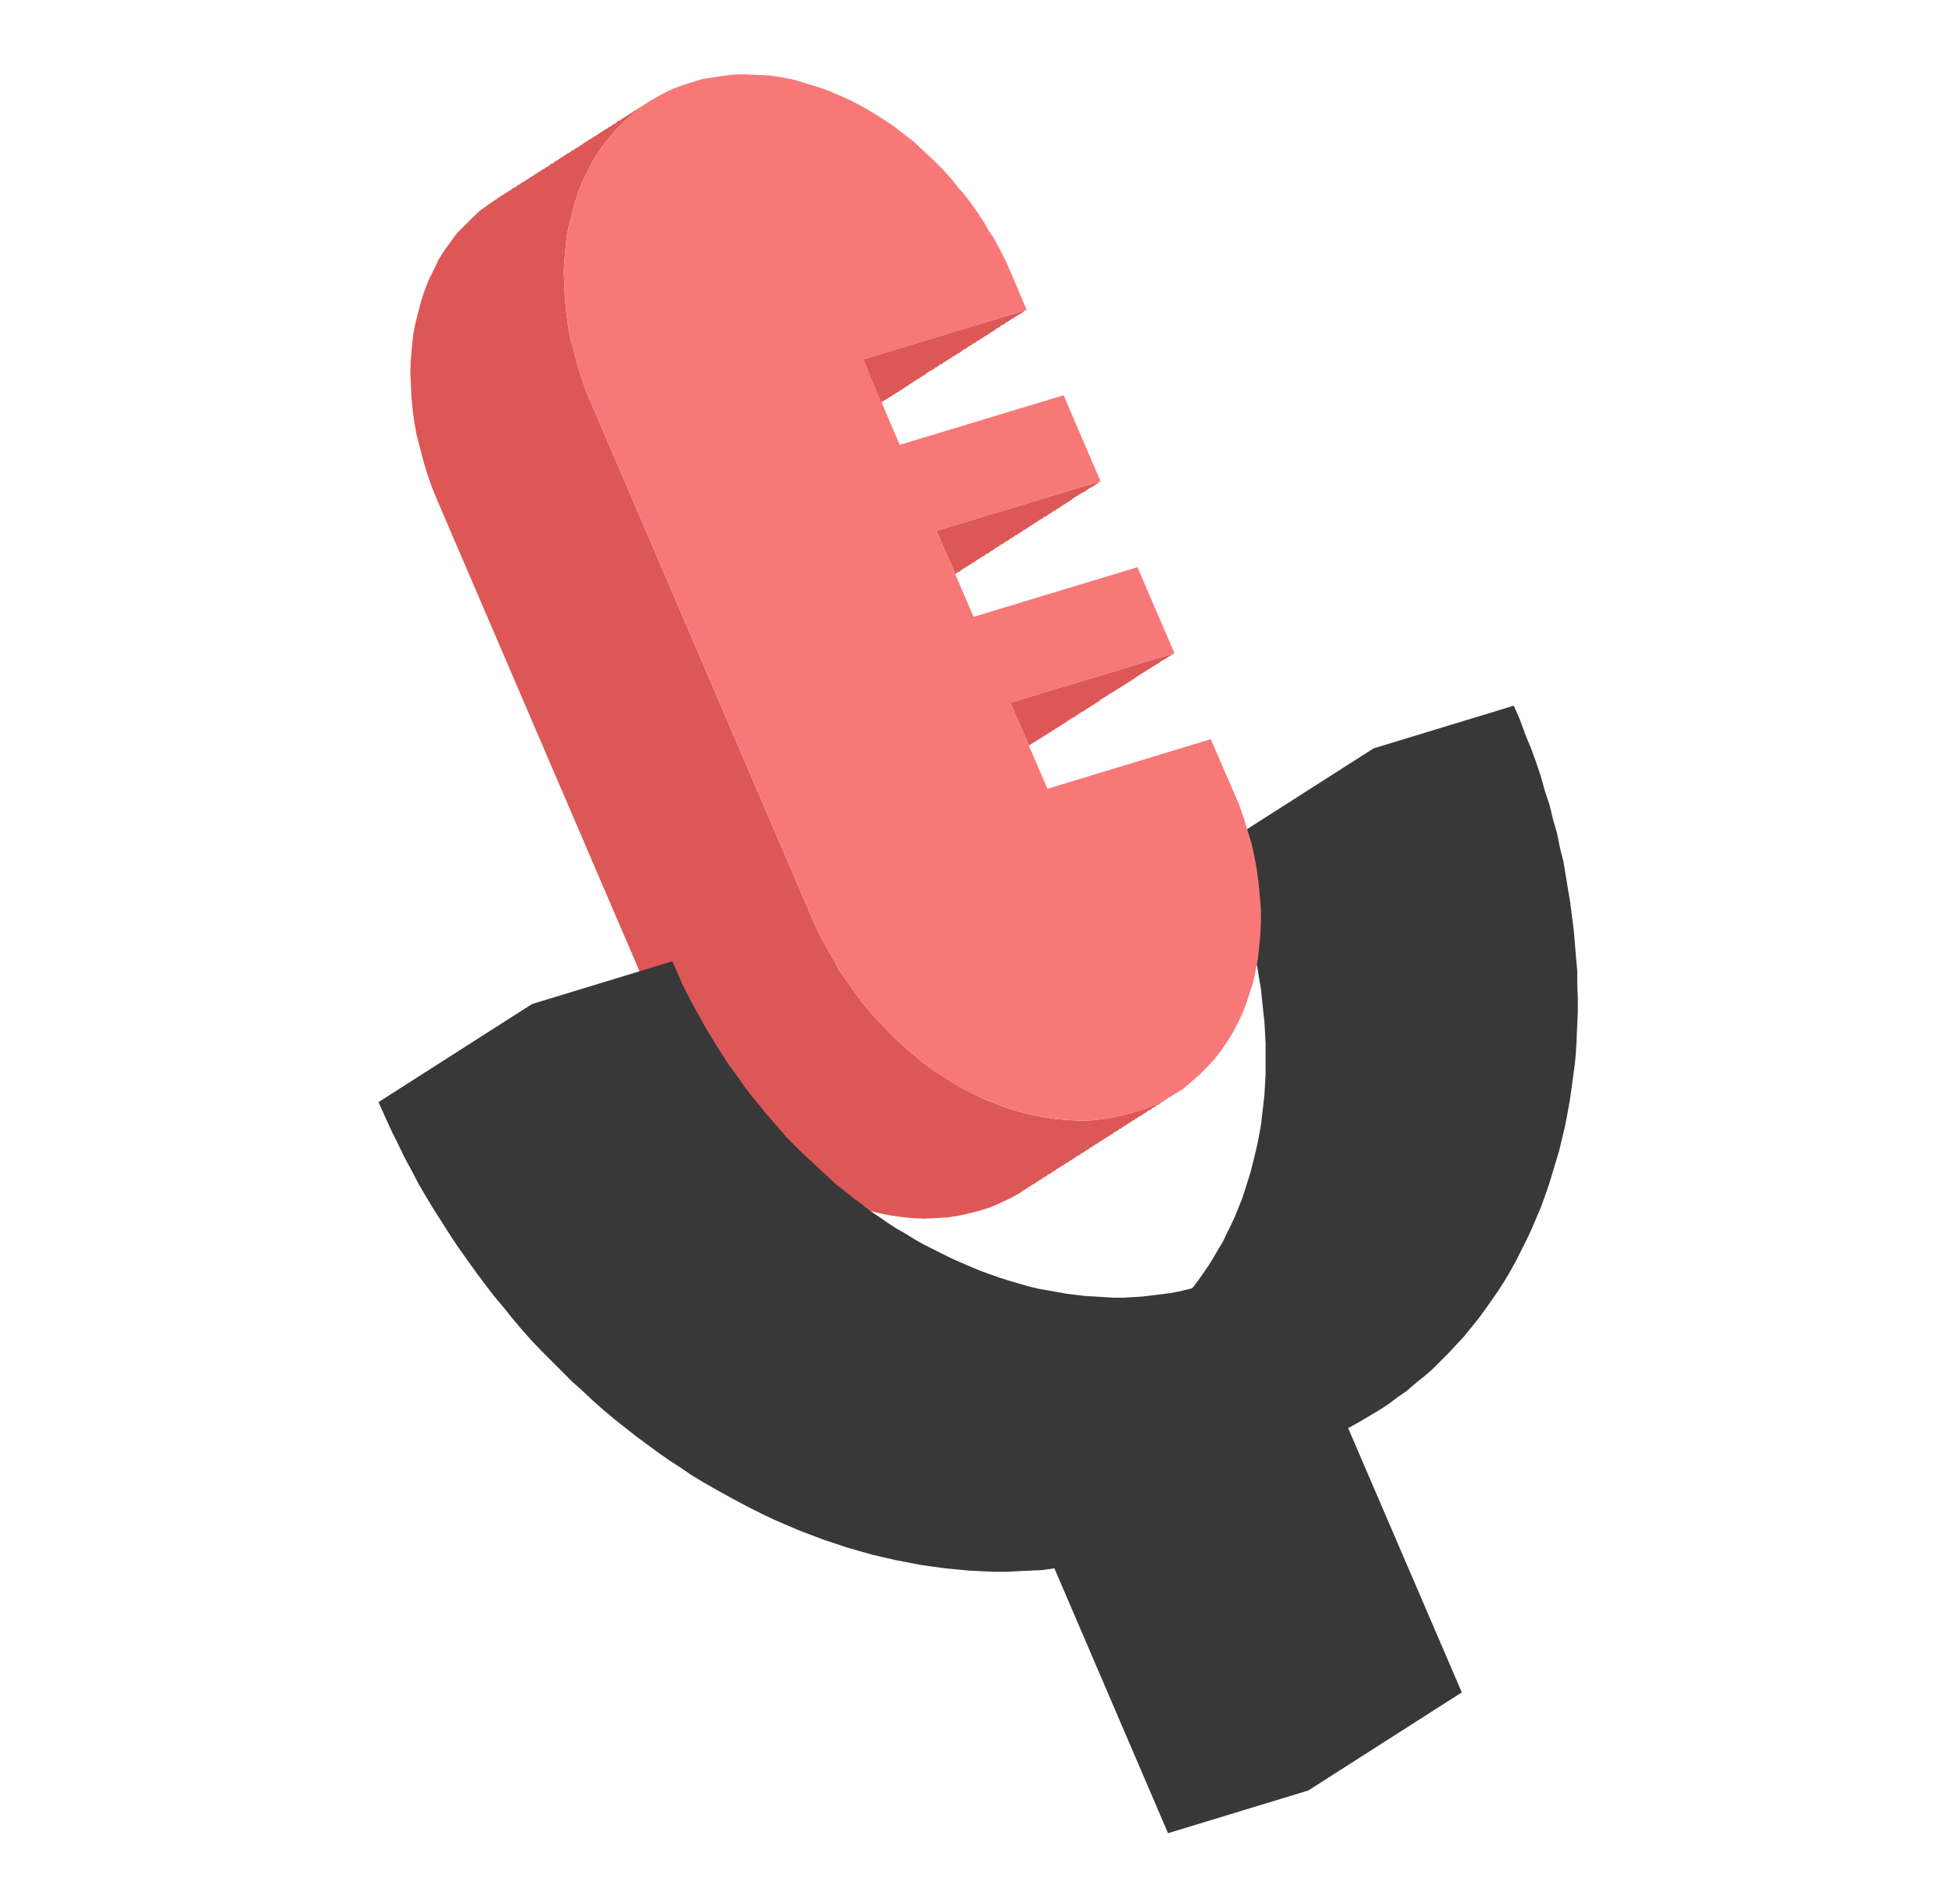 <svg width="38" height="37" viewBox="0 0 38 37" fill="none" xmlns="http://www.w3.org/2000/svg">
<path d="M22.434 21.471L22.232 21.549L22.019 21.617L21.806 21.673L21.593 21.718L21.38 21.751L21.156 21.774H20.932L20.708 21.762L20.483 21.74L20.259 21.706L20.035 21.662L19.811 21.605L19.586 21.538L19.373 21.46L19.149 21.37L18.936 21.269L18.712 21.157L18.499 21.034L18.297 20.899L18.084 20.765L17.882 20.608L17.692 20.451L17.49 20.271L17.299 20.092L17.12 19.901L16.94 19.711L16.772 19.509L16.615 19.296L16.458 19.072L16.301 18.847L16.167 18.601L16.032 18.365L15.898 18.119L15.785 17.861L11.491 7.848L11.379 7.59L11.289 7.321L11.211 7.063L11.144 6.806L11.076 6.559L11.031 6.301L10.998 6.043L10.975 5.796L10.964 5.55L10.953 5.303L10.964 5.068L10.987 4.832L11.009 4.597L11.054 4.372L11.11 4.159L11.166 3.946L11.233 3.733L11.312 3.532L11.413 3.33L11.502 3.15L11.614 2.971L11.738 2.792L11.861 2.635L12.007 2.478L12.153 2.332L12.31 2.197L12.478 2.063L12.624 1.962L12.612 1.973L12.601 1.984H12.59L12.568 2.007H12.556L12.545 2.018L12.534 2.029L12.511 2.04H12.5L12.478 2.063H12.467L12.444 2.074V2.085L12.422 2.096H12.411L12.388 2.119H12.377L12.366 2.13L12.354 2.141L12.332 2.152H12.321L12.299 2.175L12.276 2.186L12.265 2.197L12.242 2.209L12.231 2.22L12.209 2.231L12.186 2.242L12.175 2.253L12.153 2.265L12.142 2.276L12.119 2.287L12.097 2.298L12.085 2.309L12.063 2.321L12.052 2.332L12.041 2.343H12.029L12.007 2.354L11.996 2.365L11.973 2.377V2.388L11.951 2.399H11.94L11.917 2.422H11.906L11.884 2.433V2.444L11.861 2.455H11.85L11.828 2.478H11.816L11.805 2.489L11.794 2.5L11.771 2.511H11.76L11.738 2.534H11.727L11.715 2.545L11.704 2.556L11.682 2.567H11.671L11.648 2.59L11.626 2.601L11.614 2.612L11.592 2.623L11.581 2.635L11.57 2.646H11.559L11.536 2.657L11.525 2.668L11.502 2.679L11.491 2.691L11.48 2.702H11.469L11.446 2.713L11.435 2.724L11.413 2.736L11.402 2.747L11.39 2.758H11.379L11.357 2.769L11.345 2.78L11.323 2.792V2.803L11.301 2.814H11.289L11.267 2.836H11.256L11.245 2.848L11.233 2.859L11.211 2.87H11.2L11.177 2.892H11.166L11.155 2.904L11.144 2.915L11.121 2.926H11.11L11.088 2.949L11.065 2.96L11.054 2.971L11.031 2.982H11.02L10.998 3.005L10.975 3.016L10.964 3.027L10.942 3.038H10.931L10.919 3.061H10.908L10.886 3.072L10.874 3.083L10.852 3.094L10.841 3.106L10.83 3.117H10.819L10.796 3.128L10.785 3.139L10.762 3.15V3.162L10.74 3.173H10.729L10.706 3.184L10.695 3.195L10.673 3.206V3.218L10.65 3.229H10.639L10.617 3.251H10.605L10.594 3.262L10.583 3.274L10.561 3.285H10.549L10.527 3.307H10.516L10.505 3.319L10.493 3.33L10.471 3.341H10.46L10.437 3.363L10.415 3.375L10.404 3.386L10.381 3.397H10.37L10.359 3.419H10.348L10.325 3.431L10.314 3.442L10.291 3.453H10.28L10.269 3.475H10.258L10.235 3.487L10.224 3.498L10.202 3.509V3.52L10.179 3.532H10.168L10.146 3.543L10.134 3.554L10.112 3.565V3.576L10.09 3.588H10.079L10.056 3.599L10.045 3.61L10.034 3.621L10.022 3.632L10 3.644H9.989L9.966 3.655L9.955 3.666L9.944 3.677L9.933 3.689L9.91 3.7H9.899L9.877 3.722L9.854 3.733L9.843 3.745L9.821 3.756H9.809L9.787 3.778L9.765 3.789L9.753 3.801L9.731 3.812H9.72L9.708 3.834H9.697L9.675 3.845L9.664 3.857L9.495 3.969L9.327 4.092L9.17 4.238L9.025 4.384L8.879 4.529L8.755 4.698L8.632 4.866L8.52 5.045L8.43 5.236L8.329 5.438L8.251 5.639L8.184 5.841L8.128 6.054L8.071 6.279L8.027 6.503L8.004 6.738L7.982 6.974L7.971 7.209L7.982 7.456L7.993 7.702L8.015 7.949L8.049 8.207L8.094 8.454L8.161 8.712L8.228 8.969L8.307 9.227L8.397 9.485L8.509 9.754L12.803 19.756L12.915 20.013L13.05 20.271L13.184 20.507L13.319 20.742L13.476 20.978L13.633 21.191L13.79 21.404L13.958 21.617L14.137 21.807L14.317 21.998L14.507 22.177L14.709 22.346L14.9 22.514L15.101 22.659L15.315 22.805L15.516 22.94L15.729 23.063L15.954 23.175L16.167 23.276L16.391 23.366L16.604 23.444L16.828 23.512L17.052 23.568L17.277 23.613L17.501 23.646L17.725 23.669L17.949 23.68L18.174 23.669L18.398 23.657L18.611 23.624L18.824 23.579L19.037 23.523L19.25 23.456L19.452 23.366L19.642 23.276L19.822 23.175L19.844 23.153H19.855L19.867 23.142L19.878 23.13L19.9 23.119H19.912L19.934 23.097H19.945L19.956 23.085L19.968 23.074L19.99 23.063H20.001L20.024 23.041L20.046 23.029L20.057 23.018L20.08 23.007H20.091L20.113 22.985L20.136 22.973L20.147 22.962L20.169 22.951H20.181L20.192 22.928H20.203L20.225 22.917L20.237 22.906L20.259 22.895L20.27 22.884L20.282 22.872H20.293L20.315 22.861L20.326 22.85L20.349 22.839V22.828L20.371 22.816H20.382L20.405 22.805L20.416 22.794L20.439 22.783V22.772L20.461 22.76H20.472L20.494 22.749L20.506 22.738L20.517 22.727L20.528 22.715L20.551 22.704H20.562L20.584 22.682H20.595L20.607 22.671L20.618 22.659L20.64 22.648H20.651L20.674 22.626L20.696 22.615L20.708 22.603L20.73 22.592H20.741L20.764 22.57L20.786 22.558L20.797 22.547L20.82 22.536H20.831L20.842 22.514H20.853L20.876 22.503L20.887 22.491L20.909 22.48V22.469L20.932 22.458H20.943L20.965 22.446L20.977 22.435L20.999 22.424V22.413L21.021 22.402H21.033L21.055 22.39L21.066 22.379L21.089 22.368V22.357L21.111 22.346H21.122L21.145 22.334L21.156 22.323L21.167 22.312L21.178 22.301L21.201 22.289H21.212L21.235 22.267L21.257 22.256L21.268 22.245L21.291 22.233H21.302L21.324 22.211L21.347 22.2L21.358 22.189L21.38 22.177H21.392L21.403 22.155H21.414L21.436 22.144L21.448 22.133L21.47 22.121H21.481L21.492 22.099H21.504L21.526 22.088L21.537 22.076L21.56 22.065L21.582 22.043H21.593L21.616 22.032L21.627 22.02L21.638 22.009L21.649 21.998L21.672 21.987H21.683L21.705 21.976L21.717 21.964L21.728 21.953L21.739 21.942L21.762 21.931H21.773L21.795 21.919V21.908L21.818 21.897L21.829 21.886L21.851 21.875H21.862L21.885 21.852L21.907 21.841L21.919 21.83L21.941 21.819H21.952L21.963 21.796H21.974L21.997 21.785L22.008 21.774L22.031 21.762H22.042L22.053 21.74H22.064L22.087 21.729L22.098 21.718L22.12 21.706L22.143 21.684H22.154L22.176 21.673L22.188 21.662L22.21 21.65L22.232 21.628H22.244L22.266 21.617L22.277 21.605L22.288 21.594L22.3 21.583L22.322 21.572H22.333L22.356 21.561L22.367 21.549L22.378 21.538L22.389 21.527L22.412 21.516H22.423L22.445 21.505V21.493L22.468 21.482L22.479 21.471L22.502 21.46H22.513L22.535 21.448V21.437L22.558 21.426L22.569 21.415L22.591 21.404H22.602L22.614 21.381H22.625L22.647 21.37L22.659 21.359L22.681 21.348L22.703 21.325H22.715L22.737 21.314L22.748 21.303L22.771 21.292L22.793 21.269H22.804L22.625 21.37L22.434 21.471Z" fill="#DD5757"/>
<path d="M30.642 19.139V18.87L30.619 18.612L30.597 18.343L30.575 18.085L30.541 17.816L30.507 17.547L30.462 17.278L30.418 17.009L30.373 16.739L30.305 16.47L30.249 16.19L30.171 15.921L30.104 15.641L30.014 15.372L29.936 15.091L29.846 14.822L29.745 14.542L29.633 14.273L29.532 13.992L29.409 13.712L26.684 14.542L23.701 16.448L23.791 16.661L23.881 16.885L23.959 17.098L24.038 17.311L24.105 17.524L24.172 17.737L24.229 17.962L24.285 18.175L24.341 18.388L24.386 18.601L24.43 18.814L24.464 19.027L24.498 19.229L24.52 19.442L24.542 19.655L24.565 19.856L24.576 20.058L24.587 20.271V20.473V20.675V20.877L24.576 21.079L24.565 21.269L24.542 21.471L24.52 21.662L24.498 21.852L24.464 22.043L24.43 22.222L24.386 22.413L24.341 22.592L24.296 22.772L24.24 22.951L24.184 23.13L24.128 23.299L24.06 23.467L23.993 23.635L23.915 23.803L23.836 23.96L23.758 24.128L23.668 24.274L23.578 24.431L23.488 24.577L23.388 24.723L23.287 24.868L23.186 25.003L23.152 25.036L23.096 25.048L22.917 25.093L22.737 25.126L22.558 25.149L22.378 25.171L22.199 25.193L22.009 25.205L21.829 25.216H21.639L21.459 25.205L21.268 25.193L21.078 25.182L20.898 25.16L20.708 25.137L20.529 25.104L20.338 25.07L20.147 25.036L19.968 24.992L19.777 24.936L19.587 24.88L19.407 24.823L19.217 24.756L19.037 24.689L18.847 24.61L18.667 24.532L18.488 24.453L18.308 24.364L18.129 24.274L17.95 24.184L17.77 24.083L17.591 23.971L17.412 23.87L17.243 23.758L17.064 23.635L16.896 23.523L16.728 23.388L16.559 23.265L16.391 23.13L16.223 22.996L16.066 22.85L15.909 22.704L15.752 22.559L15.595 22.413L15.438 22.256L15.281 22.099L15.136 21.931L14.99 21.762L14.844 21.594L14.709 21.426L14.564 21.247L14.429 21.067L14.306 20.888L14.171 20.709L14.048 20.518L13.925 20.327L13.801 20.125L13.689 19.935L13.577 19.733L13.465 19.531L13.353 19.318L13.252 19.116L13.162 18.903L13.061 18.679L10.337 19.509L7.354 21.415L7.478 21.695L7.601 21.964L7.735 22.233L7.859 22.491L8.005 22.76L8.139 23.018L8.285 23.265L8.442 23.523L8.599 23.77L8.756 24.016L8.913 24.252L9.081 24.487L9.249 24.723L9.417 24.947L9.597 25.182L9.776 25.395L9.955 25.619L10.135 25.832L10.325 26.046L10.516 26.247L10.718 26.449L10.909 26.64L11.11 26.842L11.312 27.021L11.514 27.212L11.716 27.391L11.929 27.57L12.142 27.739L12.355 27.907L12.568 28.064L12.781 28.221L13.005 28.378L13.229 28.523L13.442 28.669L13.667 28.804L13.902 28.938L14.126 29.062L14.351 29.185L14.586 29.308L14.81 29.42L15.046 29.532L15.281 29.633L15.517 29.734L15.752 29.824L15.988 29.914L16.223 29.992L16.459 30.071L16.694 30.138L16.929 30.205L17.165 30.261L17.412 30.317L17.647 30.362L17.882 30.407L18.118 30.441L18.365 30.474L18.6 30.497L18.835 30.519L19.071 30.53L19.306 30.542H19.542L19.777 30.53L20.013 30.519L20.248 30.508L20.484 30.474L22.692 35.621L25.417 34.791L28.399 32.885L26.191 27.75L26.392 27.638L26.583 27.526L26.774 27.413L26.964 27.29L27.144 27.155L27.323 27.032L27.491 26.886L27.659 26.752L27.828 26.606L27.985 26.449L28.142 26.292L28.287 26.135L28.444 25.967L28.579 25.799L28.725 25.619L28.848 25.451L28.982 25.261L29.106 25.081L29.229 24.891L29.341 24.7L29.453 24.498L29.554 24.296L29.655 24.095L29.756 23.882L29.846 23.669L29.936 23.456L30.014 23.242L30.092 23.018L30.16 22.794L30.227 22.57L30.294 22.346L30.35 22.11L30.406 21.875L30.451 21.639L30.496 21.392L30.53 21.157L30.563 20.91L30.597 20.664L30.619 20.406L30.631 20.159L30.642 19.901L30.653 19.655V19.397L30.642 19.139Z" fill="#383838"/>
<path d="M24.497 17.67L24.475 17.435V17.423L24.453 17.177L24.475 17.401L24.453 17.177L24.419 16.919L24.374 16.661L24.318 16.403L24.239 16.145L24.183 15.977L24.239 16.145L24.318 16.403L24.239 16.145L24.161 15.887L24.071 15.629L24.139 15.82L24.071 15.629L23.959 15.371L23.522 14.363L20.349 15.327L19.631 13.656L22.816 12.692L22.098 11.021L18.914 11.986L18.196 10.315L21.38 9.351L20.663 7.68L17.479 8.644L16.772 6.985L19.945 6.021L19.665 5.359L19.553 5.101L19.43 4.855L19.295 4.608L19.216 4.496L19.149 4.372L19.172 4.429L19.149 4.372L19.003 4.148L18.846 3.924L18.678 3.711L18.622 3.655L18.51 3.509L18.331 3.307L18.51 3.509L18.532 3.543L18.51 3.509L18.331 3.307L18.151 3.128L17.961 2.949L17.77 2.769L17.568 2.612L17.366 2.455L17.165 2.321L16.952 2.186L16.739 2.063L16.526 1.951L16.301 1.85L16.088 1.76L15.864 1.682L15.64 1.614L15.415 1.547L15.191 1.502L14.967 1.469L14.743 1.457L14.519 1.446H14.294L14.081 1.469L13.857 1.502L13.644 1.536L13.431 1.603L13.218 1.67L13.016 1.749L12.825 1.85L12.646 1.951L12.825 1.85L12.646 1.951L12.624 1.962L12.545 2.018L12.478 2.063L12.31 2.197L12.153 2.332L12.007 2.478L11.861 2.635L11.738 2.792L11.615 2.971L11.502 3.15L11.413 3.33L11.312 3.532L11.233 3.733L11.166 3.946L11.11 4.159L11.054 4.372L11.009 4.597L10.987 4.832L10.964 5.068L10.953 5.303L10.964 5.55L10.976 5.796L10.998 6.043L11.032 6.301L11.076 6.559L11.144 6.805L11.211 7.063L11.29 7.321L11.379 7.59L11.491 7.848L15.786 17.861L15.898 18.119L16.032 18.365L16.167 18.601L16.301 18.836L16.458 19.072L16.615 19.296L16.772 19.509L16.94 19.711L17.12 19.901L17.299 20.092L17.49 20.271L17.692 20.451L17.591 20.361L17.692 20.451L17.882 20.608L18.084 20.765L18.297 20.899L18.499 21.034L18.712 21.157L18.936 21.269L19.149 21.37L19.373 21.46L19.587 21.538L19.811 21.605L20.035 21.662L20.259 21.706L20.483 21.74L20.708 21.762L20.932 21.774H21.033H20.932H21.156L21.38 21.751L21.593 21.718L21.806 21.673L22.02 21.617L22.233 21.549L22.434 21.471L22.625 21.37L22.804 21.269L22.984 21.157L23.141 21.023L23.298 20.888L23.443 20.742L23.589 20.585L23.712 20.428L23.836 20.249L23.948 20.069L24.049 19.879L24.139 19.688L24.217 19.486L24.284 19.273L24.352 19.06L24.396 18.847L24.441 18.612L24.464 18.388L24.486 18.152L24.497 17.905V17.67Z" fill="#F87878"/>
<path d="M18.712 21.157L18.937 21.27L18.712 21.157L18.499 21.034L18.712 21.157Z" fill="#F87878"/>
<path d="M19.665 5.36L19.553 5.101L19.429 4.855L19.553 5.101L19.665 5.36Z" fill="#F87878"/>
<path d="M11.233 3.733L11.166 3.946L11.11 4.159L11.166 3.946L11.233 3.733Z" fill="#F87878"/>
<path d="M22.782 12.703L19.631 13.656L19.99 14.486L20.472 14.183L20.506 14.161L20.596 14.105L20.719 14.026L20.797 13.97L20.831 13.948L20.865 13.936L21.01 13.835L21.044 13.824L21.123 13.768L21.246 13.69L21.336 13.634L21.369 13.611L21.392 13.589L21.537 13.499L21.571 13.477L21.661 13.421L21.773 13.353L21.863 13.297L21.896 13.275L21.93 13.252L21.986 13.219L22.098 13.14L22.188 13.084L22.311 13.006L22.401 12.95L22.423 12.938L22.457 12.916L22.513 12.883L22.569 12.838L22.603 12.826L22.636 12.804L22.726 12.748L22.816 12.692L22.782 12.703Z" fill="#DD5757"/>
<path d="M19.631 10.461L19.665 10.45L19.698 10.427L19.721 10.405L19.755 10.393L19.788 10.371L19.811 10.349L19.844 10.338L19.867 10.315L19.9 10.293L19.934 10.281L19.956 10.259L19.99 10.237L20.024 10.214L20.046 10.203L20.08 10.181L20.113 10.158L20.136 10.147L20.169 10.124L20.192 10.102L20.225 10.091L20.259 10.068L20.282 10.046L20.315 10.035L20.349 10.012L20.371 9.99L20.405 9.979L20.461 9.934L20.494 9.923L20.517 9.9L20.584 9.867L20.607 9.844L20.64 9.822L20.696 9.788L20.73 9.766L20.82 9.71L20.842 9.687L20.932 9.631L21.021 9.575L21.055 9.564L21.167 9.485L21.235 9.452L21.347 9.373L21.38 9.351L21.347 9.362L18.196 10.315L18.555 11.145V11.156L18.577 11.145L18.6 11.122L18.633 11.111L18.656 11.089H18.667L18.689 11.066L18.723 11.044L18.745 11.033L18.779 11.01L18.813 10.988L18.835 10.977L18.869 10.954L18.902 10.932L18.925 10.921L18.959 10.898L18.981 10.876L19.015 10.864L19.048 10.842L19.071 10.82L19.104 10.808L19.138 10.786L19.16 10.764L19.194 10.752L19.228 10.73L19.25 10.707L19.284 10.696L19.306 10.674L19.34 10.651L19.373 10.629L19.396 10.618L19.429 10.595L19.463 10.573L19.485 10.562L19.519 10.539L19.541 10.517H19.553L19.575 10.506L19.609 10.483L19.631 10.461Z" fill="#DD5757"/>
<path d="M18.207 7.131L18.23 7.108L18.263 7.086L18.297 7.075L18.319 7.052L18.353 7.03L18.375 7.019L18.409 6.996L18.443 6.974L18.465 6.963L18.499 6.94L18.532 6.918L18.555 6.907L18.588 6.884L18.622 6.862L18.645 6.851L18.678 6.828L18.701 6.806L18.734 6.783L18.768 6.772L18.79 6.75L18.824 6.727L18.858 6.716L18.88 6.694L18.914 6.671L18.936 6.66H18.947L18.97 6.637L19.003 6.615L19.026 6.604L19.059 6.581L19.093 6.559L19.115 6.548L19.149 6.525L19.183 6.503L19.205 6.492L19.239 6.469L19.261 6.447L19.295 6.436L19.328 6.413L19.351 6.391L19.384 6.368L19.418 6.357L19.441 6.335L19.474 6.312L19.508 6.301L19.53 6.279L19.564 6.256L19.586 6.245L19.62 6.223L19.654 6.2L19.676 6.189L19.743 6.144L19.766 6.133L19.799 6.111L19.855 6.077L19.889 6.054L19.912 6.032L19.945 6.021L16.772 6.985L17.12 7.815L17.142 7.804L17.254 7.736L17.467 7.602L17.792 7.389L17.849 7.355L17.882 7.333L17.972 7.277L17.994 7.265V7.254L18.05 7.221L18.084 7.198L18.117 7.187L18.174 7.142L18.207 7.131Z" fill="#DD5757"/>
</svg>
